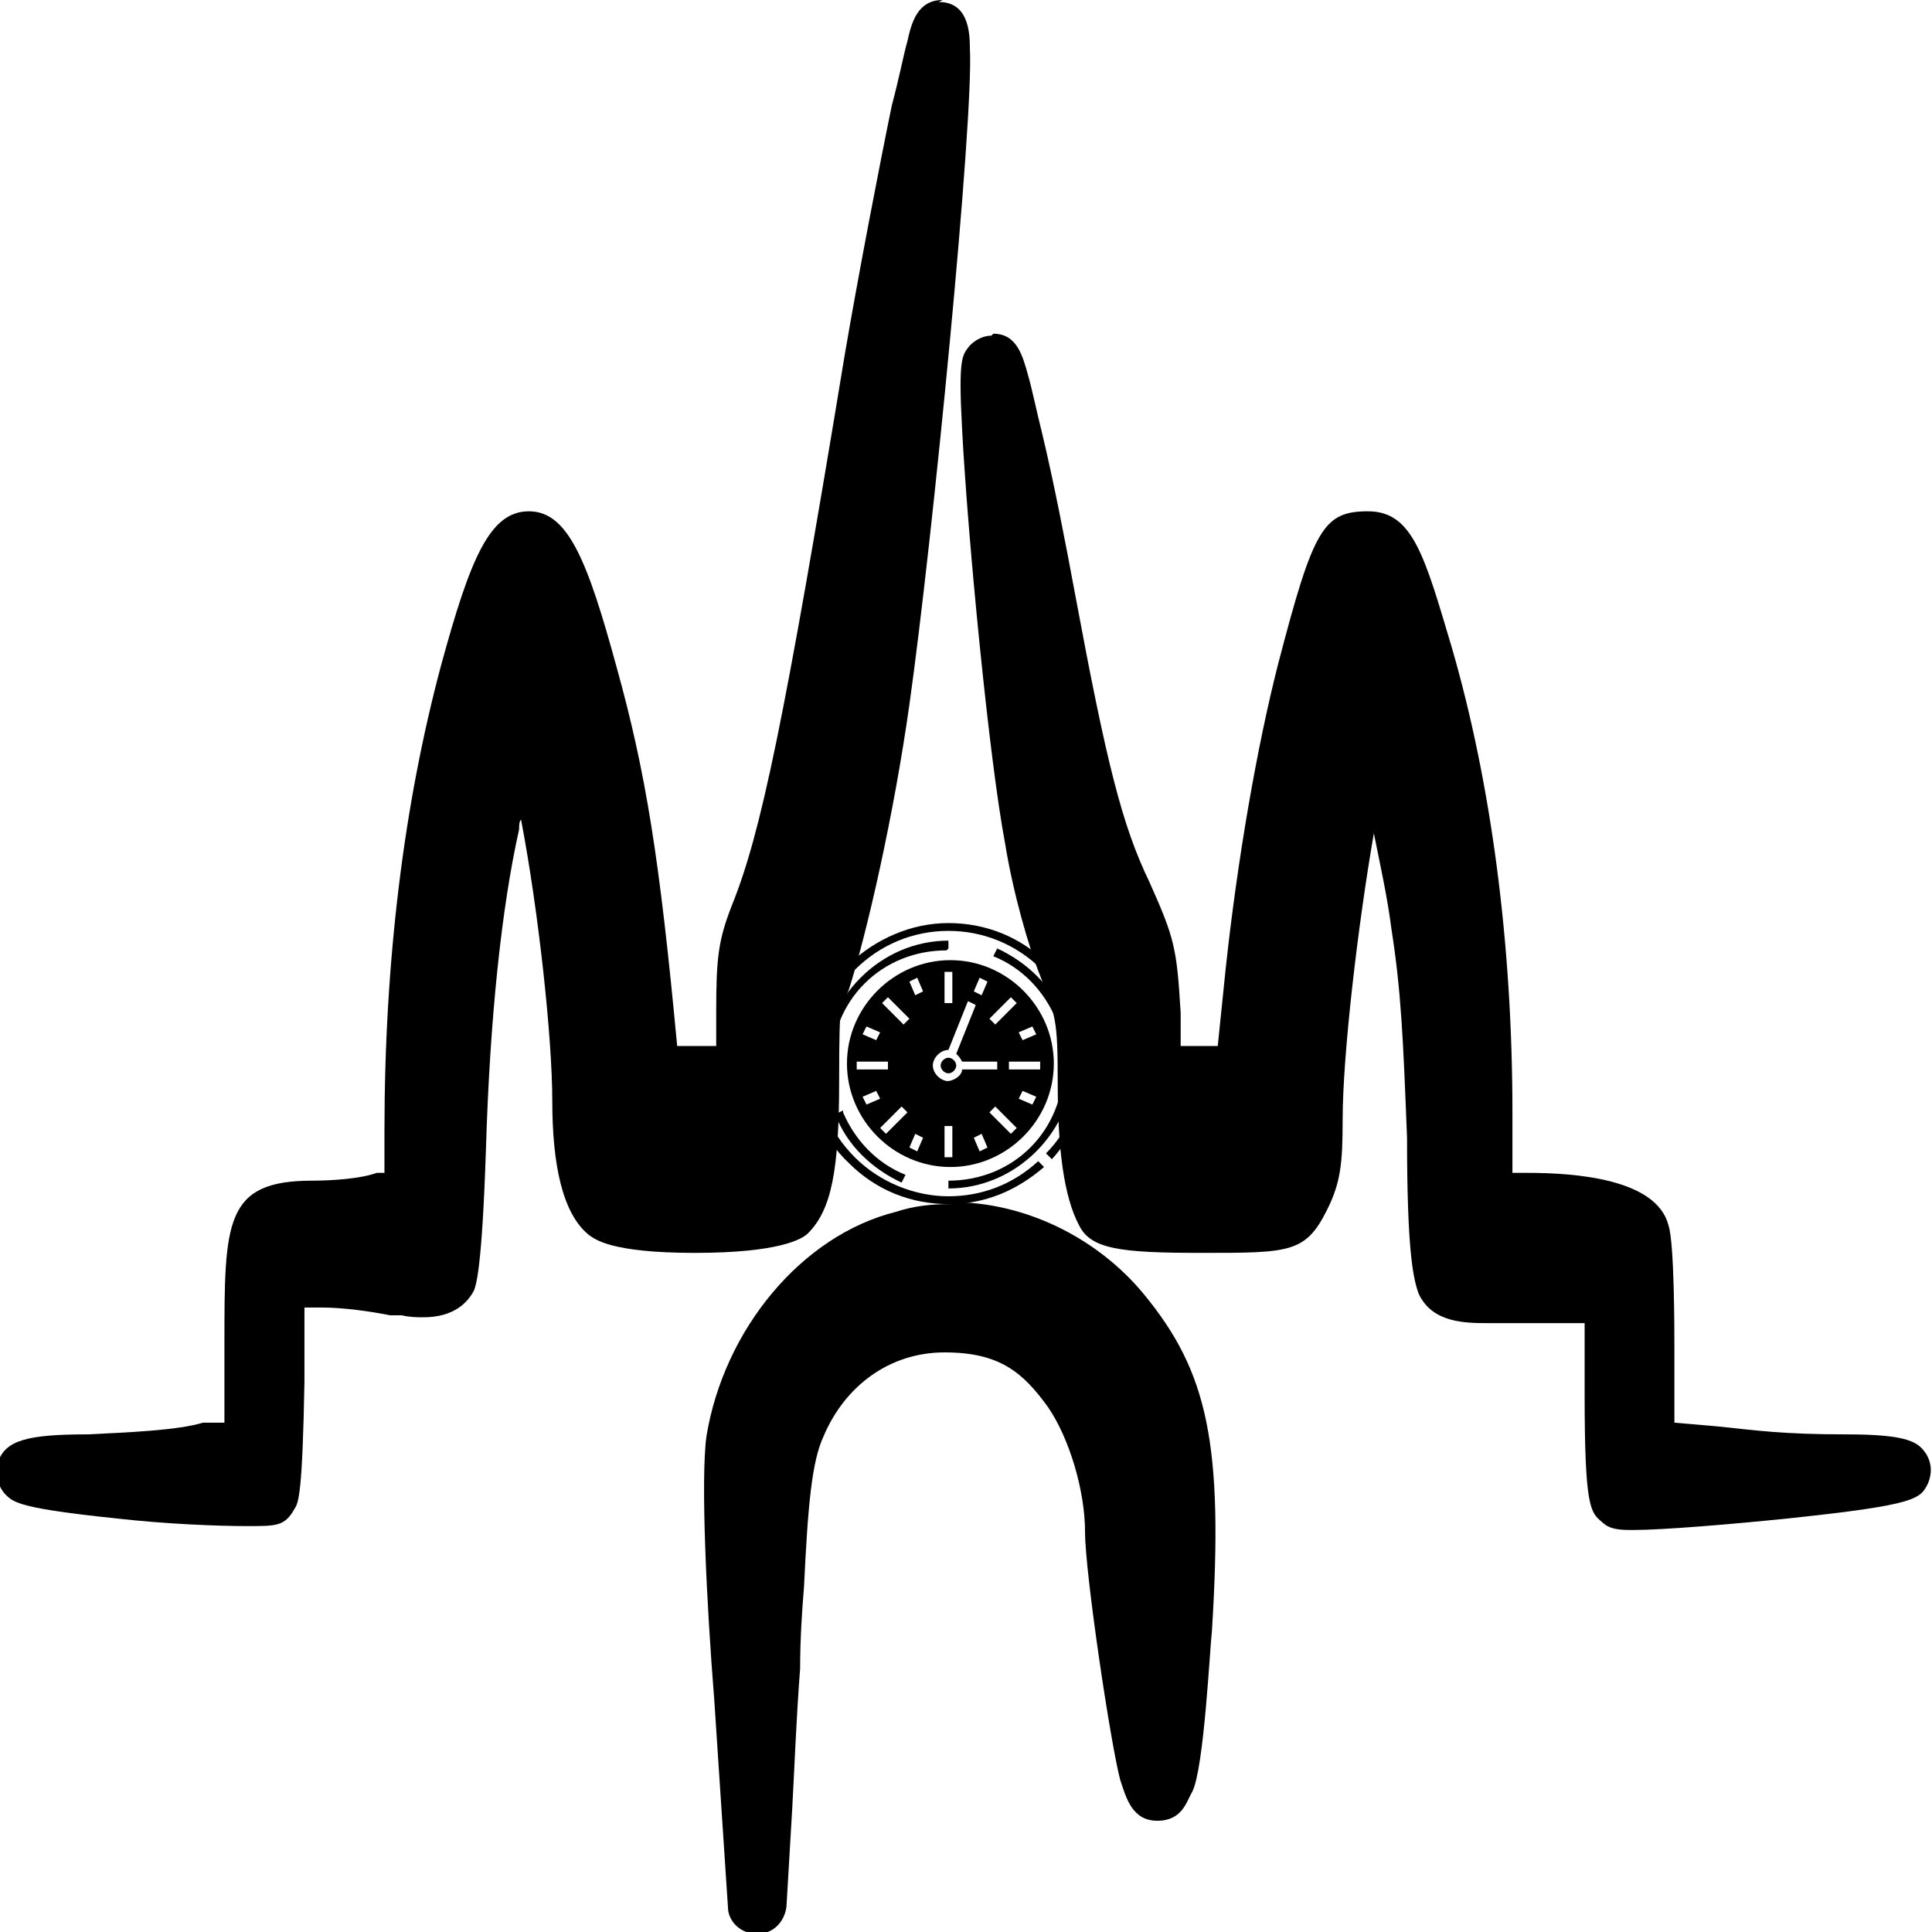 <svg xmlns="http://www.w3.org/2000/svg" version="1.1" xmlns:xlink="http://www.w3.org/1999/xlink" xmlns:svgjs="http://svgjs.dev/svgjs" width="99" height="99"><svg style="fill:#000;" xmlns="http://www.w3.org/2000/svg" viewBox="0 0 99 99">
	<g>
		<path d="M12.9,77.5c-1.7,0-11-.6-11.9-1.4-.2-.2-.4-.6-.2-.9.1-.4.3-.9,3.9-.9,2,0,4.6-.2,5.9-.4l1.7-.2v-4.6c0-6.2,0-7.7,3.8-7.7s2.6-.2,3.4-.4l1-.2v-2.8c0-8.7,1-16.6,2.9-23.7,1.5-5.6,2.4-7.4,3.8-7.4s2.3,1.8,3.8,7.4c1.5,5.4,2.2,9.7,3.1,19.1v.8h3.5v-2.5c0-2.8.1-3.6.8-5.2,1.5-3.8,2.7-9.6,5.8-28.5.7-4,1.7-9.8,2.4-12.7q1.1-4.9,1.8-4.9c.8,0,.8.8.9,1.7.2,3.6-1.9,25-3.1,33.5-.8,5.6-2.1,11.7-3.1,14.5-.5,1.3-.5,2.1-.5,5,0,4.3-.4,6.2-1.3,7.2-.7.7-3.2.8-5.3.8h0c-1.5,0-4.1,0-4.9-.7-1.1-.9-1.6-2.7-1.6-6.3s-.9-11-1.9-15.8c-.1-.7-.3-1.4-.4-1.9-.3.9-.6,2.2-.9,3.6-.9,4-1.5,9.8-1.7,16.6,0,2.2-.2,6.1-.5,7-.5,1-1.5,1-1.9,1s-.6,0-1,0h-.6c-1-.2-2.4-.3-3.5-.4h-1.5c0-.1-.1,4.5-.1,4.5,0,2.1-.2,5.7-.4,6.1-.2.4-.8.5-1.8.5Z"></path>
		<path d="M48.3,1.5c0,0,.1.4.1,1,.2,3.3-1.8,24.5-3.1,33.3-.8,5.7-2.1,11.7-3,14.3-.5,1.4-.6,2.3-.6,5.2s-.3,5.9-1.1,6.7c-.4.4-2.6.6-4.7.6s-4-.2-4.5-.5c-.9-.7-1.3-2.5-1.3-5.7s-.9-11.1-1.9-15.9c-.5-2.3-.9-4.1-1-4.1-.2,0-1.1,2.7-1.8,5.9-.9,4.1-1.6,9.9-1.7,16.7,0,3.9-.3,6.2-.5,6.7-.2.4-.5.6-1.2.6s-.5,0-.9,0c-1-.1-2.8-.3-4.1-.4l-2.3-.2-.2,5.4c0,3-.2,5.6-.3,5.7,0,0-.5.1-1.2.1-3,0-10.9-.8-11.4-1.2-.3-.3.9-.5,3.2-.5,2,0,4.7-.2,6-.4l2.4-.3v-5.3c0-6.6.1-6.9,3-6.9s2.7-.2,3.6-.4l1.6-.3v-3.4c0-8.6.9-16.5,2.8-23.5,1.2-4.5,2.1-6.8,3-6.8.9,0,1.8,2.3,3,6.9,1.5,5.4,2.1,9.6,3.1,19v1.5h5v-3.2c0-2.7,0-3.4.7-4.9,1.5-3.9,2.8-10,5.9-28.6.7-4.1,1.7-9.8,2.4-12.6.7-3.1.9-4.3,1.1-4.3M48.3,0c-1.3,0-1.6,1.2-1.8,2.1-.2.7-.4,1.8-.8,3.3-.6,2.9-1.7,8.6-2.4,12.7-3.1,18.8-4.3,24.6-5.8,28.3-.7,1.8-.8,2.7-.8,5.5v1.7h-2c-.9-9.6-1.6-14-3.1-19.4-1.5-5.5-2.5-8-4.5-8-2,0-3,2.4-4.5,7.9-1.9,7.1-2.9,15.1-2.9,23.9v2.1h-.4c-.8.3-2.3.4-3.3.4-4.5,0-4.5,2.1-4.5,8.4v4h-1.1c-1.3.4-3.9.5-5.9.6h0c-3.1,0-4.2.3-4.6,1.4-.2.6,0,1.3.4,1.7.4.4.8.7,5.6,1.2,2.6.3,5.3.4,6.8.4s1.9,0,2.4-.9c.2-.3.4-.8.5-6.5v-3.8c.1,0,.9,0,.9,0,1.1,0,2.5.2,3.5.4h.6c.4.1.8.1,1.1.1,1.6,0,2.3-.8,2.6-1.4,0,0,0,0,0,0,.1-.3.4-1.1.6-7.2.2-6.7.8-12.4,1.7-16.4,0-.2,0-.4.1-.5.9,4.7,1.6,11.2,1.6,14.4s.5,5.8,1.9,6.9c.3.2,1.1.9,5.4.9s5.5-.7,5.8-1c1.2-1.2,1.6-3.2,1.6-7.8s.1-3.6.5-4.7c.9-2.8,2.3-8.9,3.1-14.6,1.2-8.5,3.3-30,3.1-33.6,0-.9-.1-2.4-1.6-2.4h0Z"></path>
	</g>
	<g>
		<path d="M83.7,77.7c-.6,0-.9,0-1.1-.2-.3-.3-.5-.5-.6-6v-4.5c0,0-3.4.1-3.4.1-.9,0-1.7,0-2.3,0-1.6,0-2.5-.2-3-1.1-.3-.7-.5-2.2-.6-7.8-.1-5.1-.3-7.5-.8-10.8-.4-3-1.2-6.3-1.7-8.3-.9,4-2.3,13.8-2.3,18.2s-.1,3-.7,4.2c-.9,1.8-1.3,1.8-5.8,1.8-4,0-5.1-.3-5.6-1.1-.8-1.3-1-3.2-1-6.9s0-3.5-.9-5.7c-.6-1.5-1.3-4.2-1.7-6.7-.7-4.2-1.9-15.5-2.1-21.1-.1-3.4,0-3.5.2-3.7.1-.1.3-.2.5-.2.6,0,1.1,0,3.5,12.8,1.6,8.6,2.5,11.9,3.9,14.8,1.4,2.9,1.4,3.2,1.5,6.4v2.4h3.4l.5-4.5c.6-5.9,3.1-22.8,6.5-22.8s2.2,1.7,3.6,6.4c2,6.8,3,15,3,23.6v3.8s1.5,0,1.5,0c1.8,0,5.9.2,6.5,2.2.2.7.2,4.3.2,6.1v4.5l3,.3c1.9.2,4.9.4,6.6.4,3.1,0,3.3.4,3.5.7.1.2.2.5,0,.8-.6,1.2-14.3,2-14.5,2Z"></path>
		<path d="M50.8,18.7c.2,0,1.7,6.5,2.7,12.2,1.6,8.5,2.5,12,3.9,15,1.3,2.8,1.4,3,1.5,6.1v3.2h4.9l.5-5.2c1.2-11.7,4-22.2,5.8-22.2s1.4,1,2.8,5.9c2,6.8,3,14.9,3,23.4v4.5h2.3c3.2,0,5.5.7,5.8,1.7.1.4.2,3.1.2,5.9v5.2l3.7.3c2,.2,5,.4,6.7.4s3,.2,2.9.4c-.2.4-11,1.6-13.8,1.6s-.6,0-.6,0c-.2-.2-.3-2-.4-5.5v-5.3c0,0-4.2.2-4.2.2-.9,0-1.6,0-2.2,0-1.6,0-2.1-.2-2.3-.7-.3-.6-.4-2.5-.5-7.5-.1-5.1-.3-7.6-.8-10.9-.6-4.3-2-9.9-2.5-10.3,0,0,0,0,0,0-.8,0-3,15-3,20.4s-.1,2.8-.6,3.9c-.7,1.3-.7,1.3-5.2,1.3-3.2,0-4.6-.2-4.9-.7-.7-1.2-.9-3-.9-6.5s0-3.7-1-6c-.6-1.4-1.2-4.1-1.7-6.5-.7-4.2-1.9-15.4-2.1-21,0-1.7,0-3.2,0-3.2M50.8,17.2c-.4,0-.8.2-1.1.5-.4.5-.6.6-.4,4.3.3,5.7,1.4,17,2.2,21.2.4,2.5,1.2,5.3,1.8,6.8.8,2.1.9,2.2.9,5.5s.3,5.8,1.1,7.3c.6,1.2,2.1,1.4,6.2,1.4h.1c4.5,0,5.3,0,6.4-2.2.7-1.4.8-2.4.8-4.6,0-3.4.8-10.1,1.6-14.7.3,1.5.7,3.3.9,4.9.5,3.2.6,5.6.8,10.7,0,5.7.3,7.2.6,8,0,0,0,0,0,0,.7,1.5,2.4,1.5,3.6,1.5s1.3,0,2.3,0h2.6c0-.1,0,3.6,0,3.6,0,5.9.3,6.1.9,6.6.4.4,1,.4,1.6.4,1.5,0,5.1-.3,8-.6,6.6-.7,6.7-1,7.1-1.8.2-.5.2-1-.1-1.5-.4-.6-.9-1-4.1-1s-4.6-.2-6.5-.4l-2.3-.2v-3.8c0-.9,0-5.4-.3-6.3-.6-2.4-4.8-2.7-7.2-2.7h-.8v-3.1c0-8.7-1.1-16.9-3.1-23.8-1.4-4.7-2-7-4.3-7s-2.8.9-4.6,7.8c-1.1,4.3-2.1,10.1-2.7,15.7l-.4,3.9h-1.9v-1.7c-.2-3.3-.3-3.8-1.6-6.7-1.4-2.9-2.2-6.1-3.8-14.7-.5-2.7-1.1-5.8-1.7-8.3-.3-1.2-.5-2.2-.7-2.9-.3-1.1-.6-2.2-1.8-2.2h0Z"></path>
	</g>
	<g>
		<path d="M38.8,98.2c-.4,0-.7-.3-.7-.7l-.7-10.6c-.3-4.9-.7-11.2-.4-13.3.8-5.2,4.6-9.7,9.1-10.9.8-.2,1.7-.3,2.6-.3,3.5,0,7,1.7,9.3,4.4,3.2,3.7,3.9,7.3,3.3,16.7-.2,2.7-.5,7.1-.9,7.9-.2.4-.5,1-1.1,1h0c-.7,0-.9-.7-1.2-1.6-.6-1.8-1.8-10.5-1.8-12.5s-.8-5-2.1-6.8c-1.4-2-3.5-3.1-5.9-3.1s-5.7,1.9-6.9,4.7c-.6,1.4-.9,3.6-1,7.9,0,1.2-.1,2.7-.2,4.2-.1,2.6-.2,5.3-.4,7.1l-.3,5.1c0,.4-.3.7-.7.7h0Z"></path>
		<path d="M48.7,63.2c3.2,0,6.5,1.6,8.7,4.2,3.1,3.6,3.7,7,3.1,16.2-.2,3.7-.6,7.1-.9,7.6-.2.4-.3.6-.4.6s-.3-.3-.5-1.1c-.5-1.7-1.8-10.3-1.8-12.2s-.9-5.4-2.2-7.2c-1.6-2.3-4.1-3.4-6.5-3.4s-6.2,1.8-7.6,5.2c-.6,1.4-.9,3.7-1.1,8.2-.2,3.4-.4,8.5-.6,11.3l-.3,5.1-.7-10.6c-.5-7-.6-11.5-.4-13.2.7-4.9,4.3-9.2,8.6-10.3.8-.2,1.6-.3,2.4-.3M48.7,61.7c-1,0-1.9.1-2.8.4-4.8,1.2-8.8,6-9.7,11.5-.3,2.2,0,8.5.4,13.5l.7,10.6c0,.8.7,1.4,1.5,1.4s0,0,0,0c.8,0,1.4-.6,1.5-1.4l.3-5.1c.1-1.8.2-4.5.4-7.1,0-1.5.1-3,.2-4.2.2-4.2.4-6.4,1-7.7,1.1-2.6,3.4-4.3,6.2-4.3s4,1,5.3,2.8c1.1,1.6,1.9,4.3,1.9,6.4s1.3,10.8,1.8,12.7c.3.9.6,2.1,1.9,2.1s1.5-1,1.8-1.5c.6-1.2.9-7.4,1-8.2.6-9.6-.2-13.3-3.5-17.3-2.4-2.9-6.1-4.7-9.8-4.7h0Z"></path>
	</g>
	<g>
		<path d="M53.7,49.4c-1.4-1.4-3.2-2.1-5.1-2.1s-3.7.8-5.1,2.1c-1.4,1.4-2.1,3.2-2.1,5.1s.7,3.8,2.1,5.1c1.4,1.4,3.2,2.1,5.1,2.1s3.5-.7,4.9-1.9l-.3-.3c-1.3,1.2-2.9,1.8-4.6,1.8s-3.5-.7-4.8-2c-1.3-1.3-2-3-2-4.8s.7-3.5,2-4.8c1.3-1.3,3-2,4.8-2s3.5.7,4.8,2c1.3,1.3,2,3,2,4.8s-.6,3.4-1.8,4.6l.3.3c1.2-1.3,1.9-3.1,1.9-4.9s-.7-3.8-2.1-5.1Z" style="stroke-miterlimit: 10; stroke-width: .2px;"></path>
		<path d="M43.2,56.9l-.4.2c.6,1.6,1.9,2.8,3.4,3.5l.2-.4c-1.5-.6-2.6-1.8-3.2-3.2Z" style="stroke-miterlimit: 10; stroke-width: .2px;"></path>
		<path d="M54.1,52.3l.4-.2c-.6-1.6-1.9-2.8-3.4-3.5l-.2.4c1.5.6,2.6,1.8,3.2,3.2Z" style="stroke-miterlimit: 10; stroke-width: .2px;"></path>
		<path d="M48.6,48.6v-.4c-1.7,0-3.3.7-4.5,1.9-1.2,1.2-1.9,2.8-1.9,4.5h.4c0-1.6.6-3.1,1.7-4.2,1.1-1.1,2.6-1.7,4.2-1.7Z" style="stroke-miterlimit: 10; stroke-width: .2px;"></path>
		<path d="M54.9,54.6h-.4c0,1.6-.6,3.1-1.7,4.2-1.1,1.1-2.6,1.7-4.2,1.7v.4c1.7,0,3.3-.7,4.5-1.9,1.2-1.2,1.9-2.8,1.9-4.5Z" style="stroke-miterlimit: 10; stroke-width: .2px;"></path>
		<g>
			<path d="M48.6,54.2c-.2,0-.4.2-.4.4s.2.4.4.4.4-.2.4-.4-.2-.4-.4-.4Z" style="stroke-miterlimit: 10; stroke-width: .2px;"></path>
			<path d="M48.7,49.2c-2.9,0-5.3,2.4-5.3,5.3s2.4,5.3,5.3,5.3,5.3-2.4,5.3-5.3-2.4-5.3-5.3-5.3ZM52.9,52.6l.2.4-.7.3-.2-.4.7-.3ZM51.8,51.1l.3.3-1.1,1.1-.3-.3,1.1-1.1ZM50.2,50.1l.4.2-.3.7-.4-.2.3-.7ZM48.4,49.8h.4v1.6h-.4v-1.6ZM44.4,52.6l.7.3-.2.4-.7-.3.2-.4ZM43.9,54.4h1.6v.4h-1.6v-.4ZM44.4,56.6l-.2-.4.7-.3.2.4-.7.3ZM45.4,58.1l-.3-.3,1.1-1.1.3.3-1.1,1.1ZM46.3,52.5l-1.1-1.1.3-.3,1.1,1.1-.3.3ZM47,50.1l.3.7-.4.2-.3-.7.4-.2ZM47,59l-.4-.2.3-.7.4.2-.3.7ZM48.8,59.3h-.4v-1.6h.4v1.6ZM48.6,55.4c-.4,0-.8-.4-.8-.8s.4-.8.8-.8,0,0,0,0l1-2.5.4.2-1,2.5c.1.1.2.2.3.4h1.8v.4h-1.8c0,.3-.4.6-.8.6ZM50.2,59l-.3-.7.4-.2.3.7-.4.2ZM51.8,58.1l-1.1-1.1.3-.3,1.1,1.1-.3.3ZM52.9,56.6l-.7-.3.2-.4.7.3-.2.4ZM51.7,54.8v-.4h1.6v.4h-1.6Z" style="stroke-miterlimit: 10; stroke-width: .2px;"></path>
		</g>
	</g>
</svg><style>@media (prefers-color-scheme: light) { :root { filter: none; } }
@media (prefers-color-scheme: dark) { :root { filter: invert(100%); } }
</style></svg>
